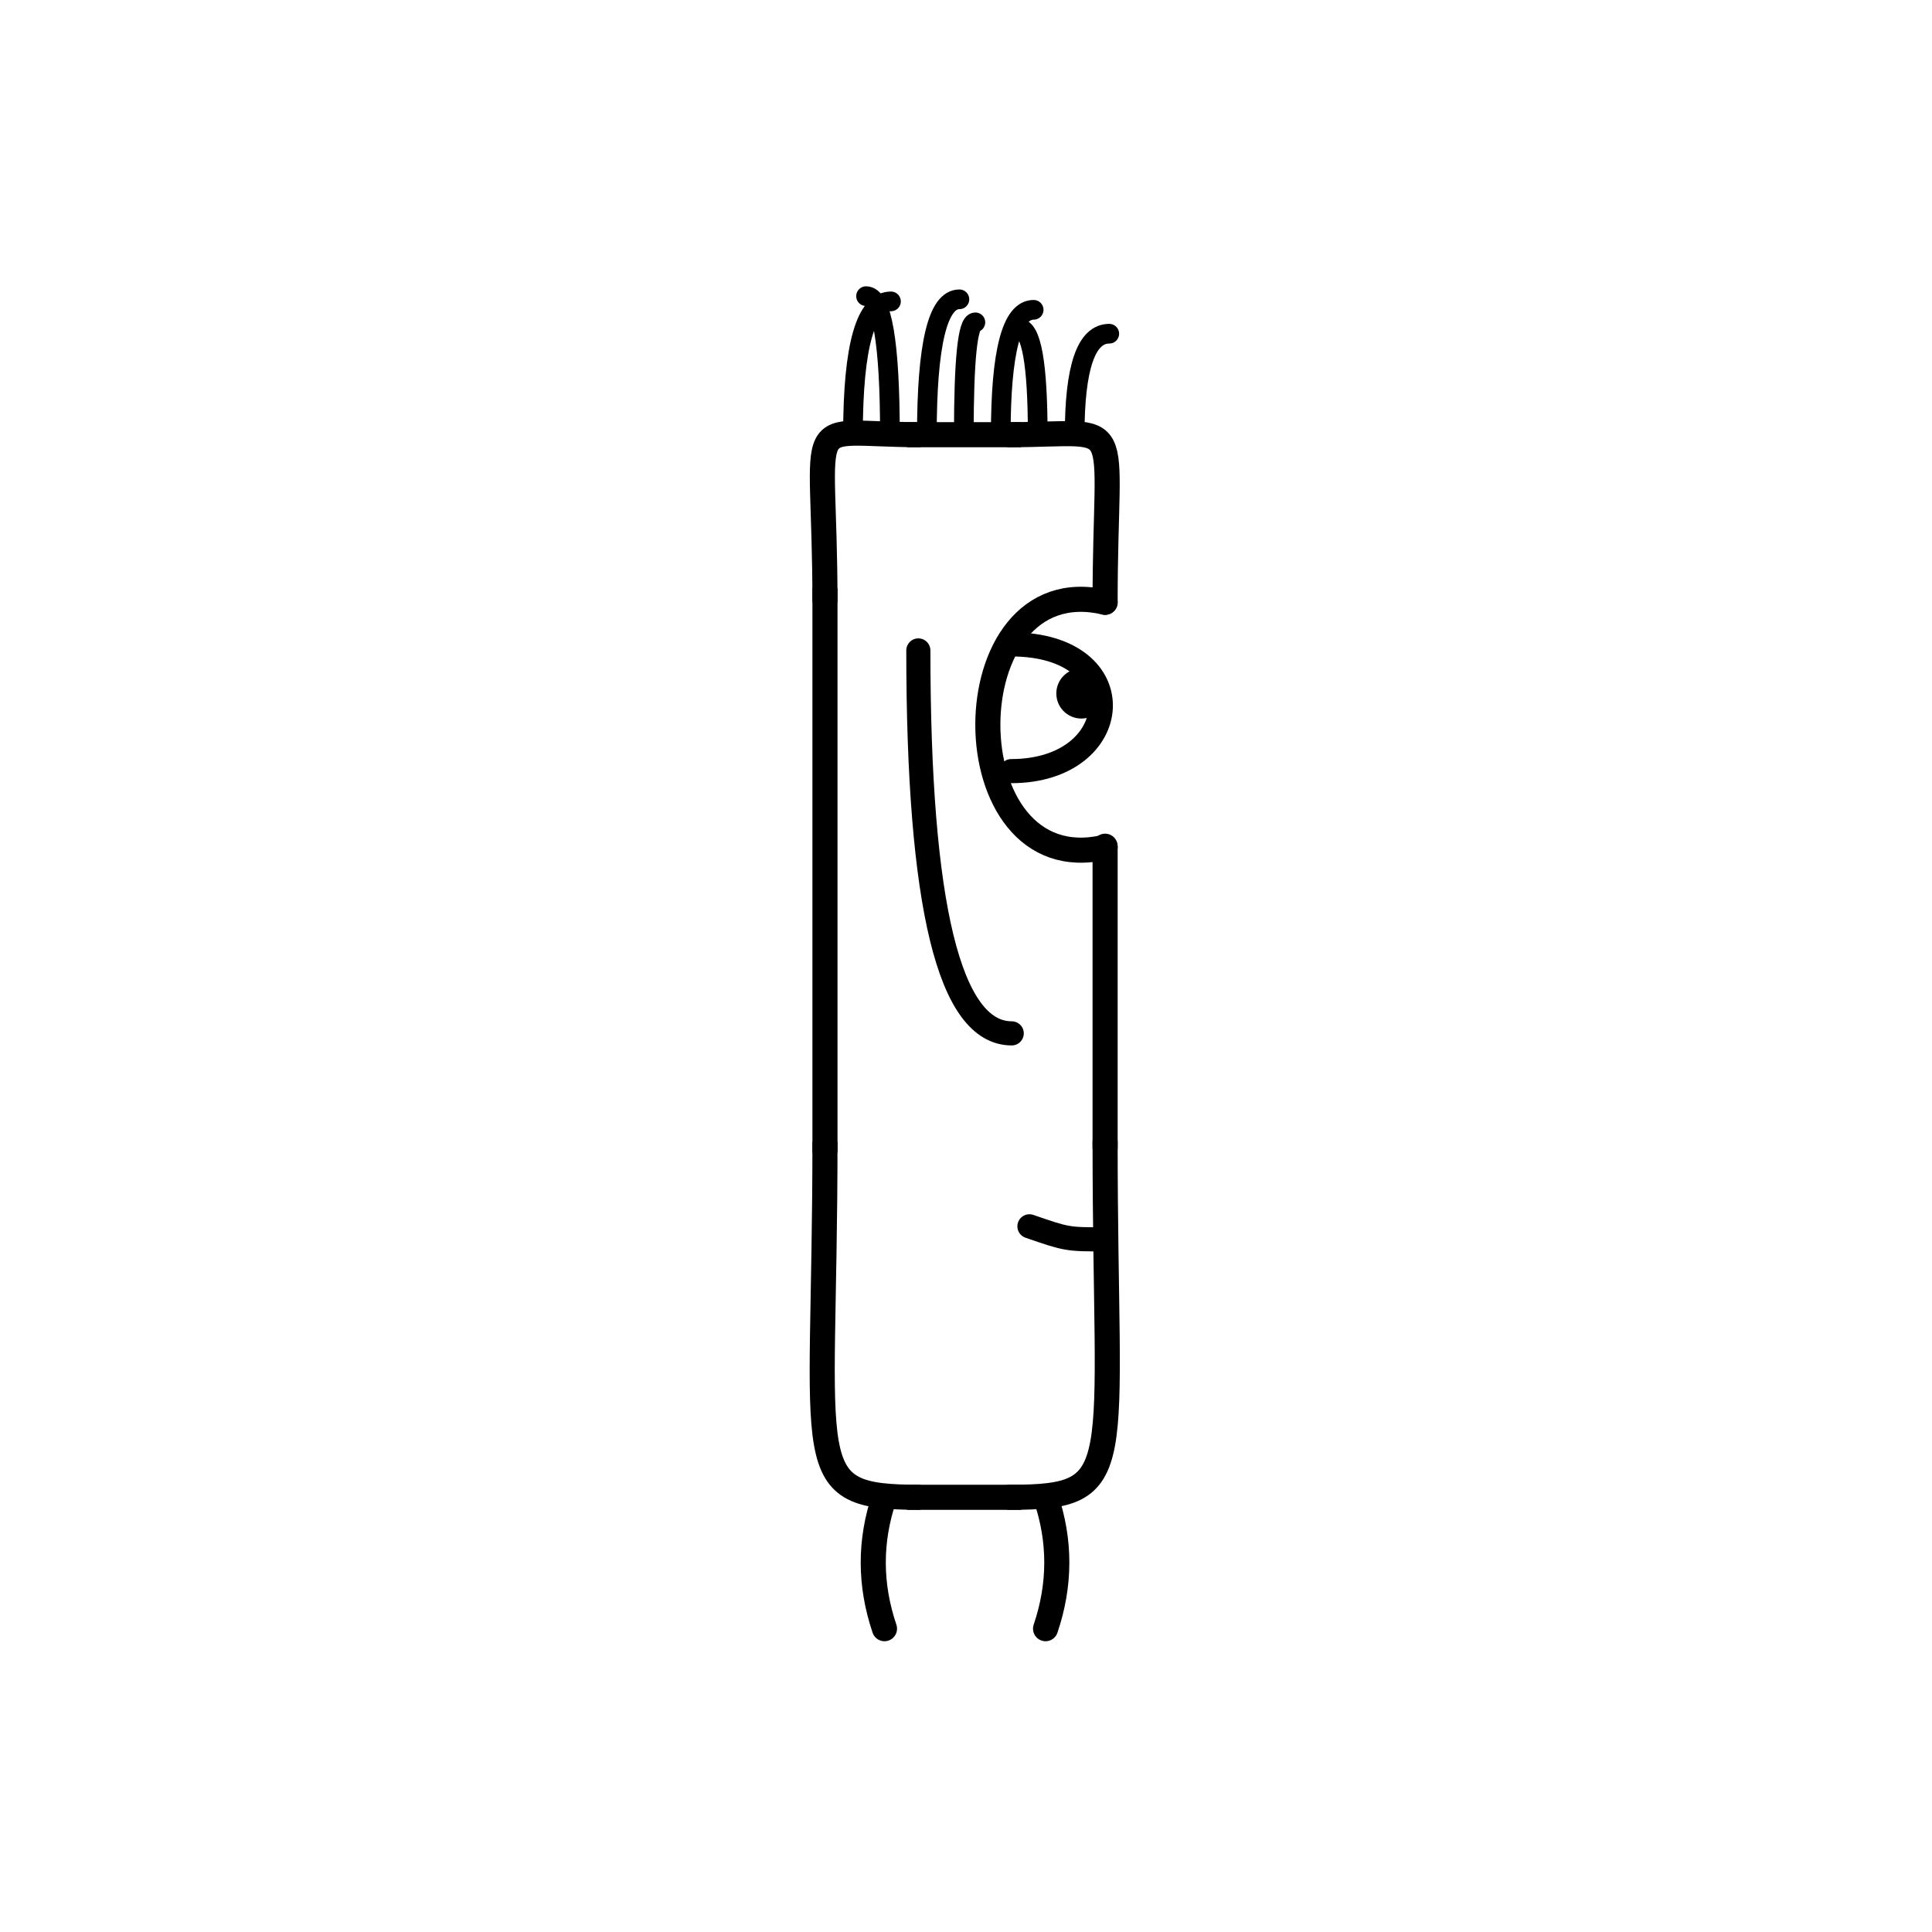 <svg width='1000' height='1000' xmlns='http://www.w3.org/2000/svg' style=''><!-- START OF THE BODY --><path d='M 476.378 225 C 412.871 225, 427 209.752, 427 311.744' stroke-width='12.987' stroke='black'  fill='transparent' /><path d='M 522.622 225 C 584.685 225, 572 212.056, 572 311.744' stroke-width='12.987' stroke='black' stroke-linecap='round' fill='transparent' /><line x1='476' y1='225' x2='522' y2='225' stroke-width='12.987' stroke='black' stroke-linecap='square' /><line x1='427' y1='311' x2='427' y2='590' stroke-width='12.987' stroke='black' stroke-linecap='square' /><path d='M 476.378 775 C 412.466 775, 427 761.546, 427 590.968' stroke-width='12.987' stroke='black'  fill='transparent' /><path d='M 522.622 775 C 585.05 775, 572 762.307, 572 590.968' stroke-width='12.987' stroke='black' stroke-linecap='round' fill='transparent' /><line x1='476' y1='775' x2='522' y2='775' stroke-width='12.987' stroke='black' stroke-linecap='square' /><line x1='572' y1='438' x2='572' y2='594' stroke-width='12.987' stroke='black' stroke-linecap='round' /><!-- INFO --><!-- Fryta copyright © --><!-- END OF INFO --><!-- END OF THE BODY --><!-- START OF THE EYES --><path d='M 572 311.744 C 491.07 292.631, 491.07 457.615, 572 438.502' stroke-width='12.987'  stroke-linecap='round' stroke='black' fill='transparent'/><path d='M 523.442 333.538 C 588.173 333.538, 582.239 399.127, 523.442 399.127' stroke-width='12.487'  stroke-linecap='round' stroke='black' fill='transparent'/><circle cx='559.735' cy='358.936' r='12.987' fill='black'/><!-- END OF THE EYES --><!-- START OF THE MOUTH --><path d='M 572 641.488 C 552.418 641.488, 552.418 641.488, 532.836 634.74' stroke-width='12.487' stroke='black' fill='transparent' stroke-linecap='round'/><!-- END OF THE MOUTH --><!-- START OF THE LEGS --><path d='M 457.716 775 Q 446.23 808.771 457.809 843' stroke='black' stroke-width='12.987' fill='transparent' stroke-linecap='round'/><path d='M 541.284 775 Q 552.77 808.771 541.18 843' stroke='black' stroke-width='12.987' fill='transparent' stroke-linecap='round'/><!-- END OF THE LEGS --><!-- START OF THE HAND --><path d='M 475.333 336.666 Q 475.333 534.87 523.667 534.87' stroke='black' stroke-width='12.487' fill='transparent' stroke-linecap='round'/><!-- END OF THE HAND --><!-- START OF THE HAIR --><path d='M 441.5 225 Q 441.5 156 461.159 156' stroke='black' stroke-width='10.19' fill='transparent' stroke-linecap='round'/><path d='M 556.245 225 Q 556.245 172.727 574.153 172.727' stroke='black' stroke-width='10.19' fill='transparent' stroke-linecap='round'/><path d='M 517.997 225 Q 517.997 160.356 535.016 160.356' stroke='black' stroke-width='10.19' fill='transparent' stroke-linecap='round'/><path d='M 498.872 225 Q 498.872 166.845 504.85 166.845' stroke='black' stroke-width='10.19' fill='transparent' stroke-linecap='round'/><path d='M 479.748 225 Q 479.748 154.921 496.586 154.921' stroke='black' stroke-width='10.19' fill='transparent' stroke-linecap='round'/><path d='M 460.624 225 Q 460.624 153.286 448.268 153.286' stroke='black' stroke-width='10.19' fill='transparent' stroke-linecap='round'/><path d='M 537.121 225 Q 537.121 169.921 527.293 169.921' stroke='black' stroke-width='10.19' fill='transparent' stroke-linecap='round'/><!-- END OF THE HAIR --><!-- START OF THE BODY --><path d='M 1461.034 221 C 1382.582 221, 1397 205.592, 1397 309.222' stroke-width='12.987' stroke='black'  fill='transparent' /><path d='M 1538.966 221 C 1618.517 221, 1603 206.294, 1603 309.222' stroke-width='12.987' stroke='black' stroke-linecap='round' fill='transparent' /><line x1='1461' y1='221' x2='1538' y2='221' stroke-width='12.987' stroke='black' stroke-linecap='square' /><line x1='1397' y1='309' x2='1397' y2='634' stroke-width='12.987' stroke='black' stroke-linecap='square' /><path d='M 1461.034 755 C 1382.357 755, 1397 741.102, 1397 634.411' stroke-width='12.987' stroke='black'  fill='transparent' /><path d='M 1538.966 755 C 1615.662 755, 1603 740.853, 1603 634.411' stroke-width='12.987' stroke='black' stroke-linecap='round' fill='transparent' /><line x1='1461' y1='755' x2='1538' y2='755' stroke-width='12.987' stroke='black' stroke-linecap='square' /><line x1='1603' y1='428' x2='1603' y2='636' stroke-width='12.987' stroke='black' stroke-linecap='round' /><!-- INFO --><!-- Fryta copyright © --><!-- END OF INFO --><!-- END OF THE BODY --><!-- START OF THE EYES --><path d='M 1603 309.222 C 1529.091 295.304, 1529.091 442.86, 1603 428.941' stroke-width='12.987'  stroke-linecap='round' stroke='black' fill='transparent'/><path d='M 1558.655 332.705 C 1613.183 332.705, 1614.98 394.136, 1558.655 394.136' stroke-width='12.487'  stroke-linecap='round' stroke='black' fill='transparent'/><circle cx='1589.782' cy='363.891' r='12.987' fill='black'/><!-- END OF THE EYES --><!-- START OF THE MOUTH --><path d='M 1603 679.165 C 1584.311 679.165, 1584.311 679.165, 1565.622 676.912' stroke-width='12.487' stroke='black' fill='transparent' stroke-linecap='round'/><!-- END OF THE MOUTH --><!-- START OF THE LEGS --><path d='M 1442.179 755 Q 1409.945 806.047 1445.188 861' stroke='black' stroke-width='12.987' fill='transparent' stroke-linecap='round'/><path d='M 1557.821 755 Q 1590.055 806.047 1554.633 861' stroke='black' stroke-width='12.987' fill='transparent' stroke-linecap='round'/><!-- END OF THE LEGS --><!-- START OF THE HAND --><path d='M 1465.667 344.349 Q 1465.667 617.915 1534.333 617.915' stroke='black' stroke-width='12.487' fill='transparent' stroke-linecap='round'/><!-- END OF THE HAND --><!-- START OF THE HAIR --><path d='M 1417.6 221 Q 1417.6 138 1370.901 138' stroke='black' stroke-width='10.078' fill='transparent' stroke-linecap='round'/><path d='M 1578.315 221 Q 1578.315 157.942 1547.403 157.942' stroke='black' stroke-width='10.078' fill='transparent' stroke-linecap='round'/><path d='M 1481.886 221 Q 1481.886 162.442 1499.062 162.442' stroke='black' stroke-width='10.078' fill='transparent' stroke-linecap='round'/><path d='M 1465.815 221 Q 1465.815 131.425 1488.678 131.425' stroke='black' stroke-width='10.078' fill='transparent' stroke-linecap='round'/><path d='M 1530.101 221 Q 1530.101 134.245 1539.186 134.245' stroke='black' stroke-width='10.078' fill='transparent' stroke-linecap='round'/><path d='M 1562.244 221 Q 1562.244 154.386 1570.711 154.386' stroke='black' stroke-width='10.078' fill='transparent' stroke-linecap='round'/><path d='M 1449.743 221 Q 1449.743 161.709 1468.133 161.709' stroke='black' stroke-width='10.078' fill='transparent' stroke-linecap='round'/><path d='M 1514.029 221 Q 1514.029 132.065 1535.644 132.065' stroke='black' stroke-width='10.078' fill='transparent' stroke-linecap='round'/><path d='M 1497.958 221 Q 1497.958 146.191 1526.408 146.191' stroke='black' stroke-width='10.078' fill='transparent' stroke-linecap='round'/><path d='M 1433.672 221 Q 1433.672 146.658 1462.921 146.658' stroke='black' stroke-width='10.078' fill='transparent' stroke-linecap='round'/><path d='M 1546.172 221 Q 1546.172 151.274 1573.496 151.274' stroke='black' stroke-width='10.078' fill='transparent' stroke-linecap='round'/><!-- END OF THE HAIR --></svg>
